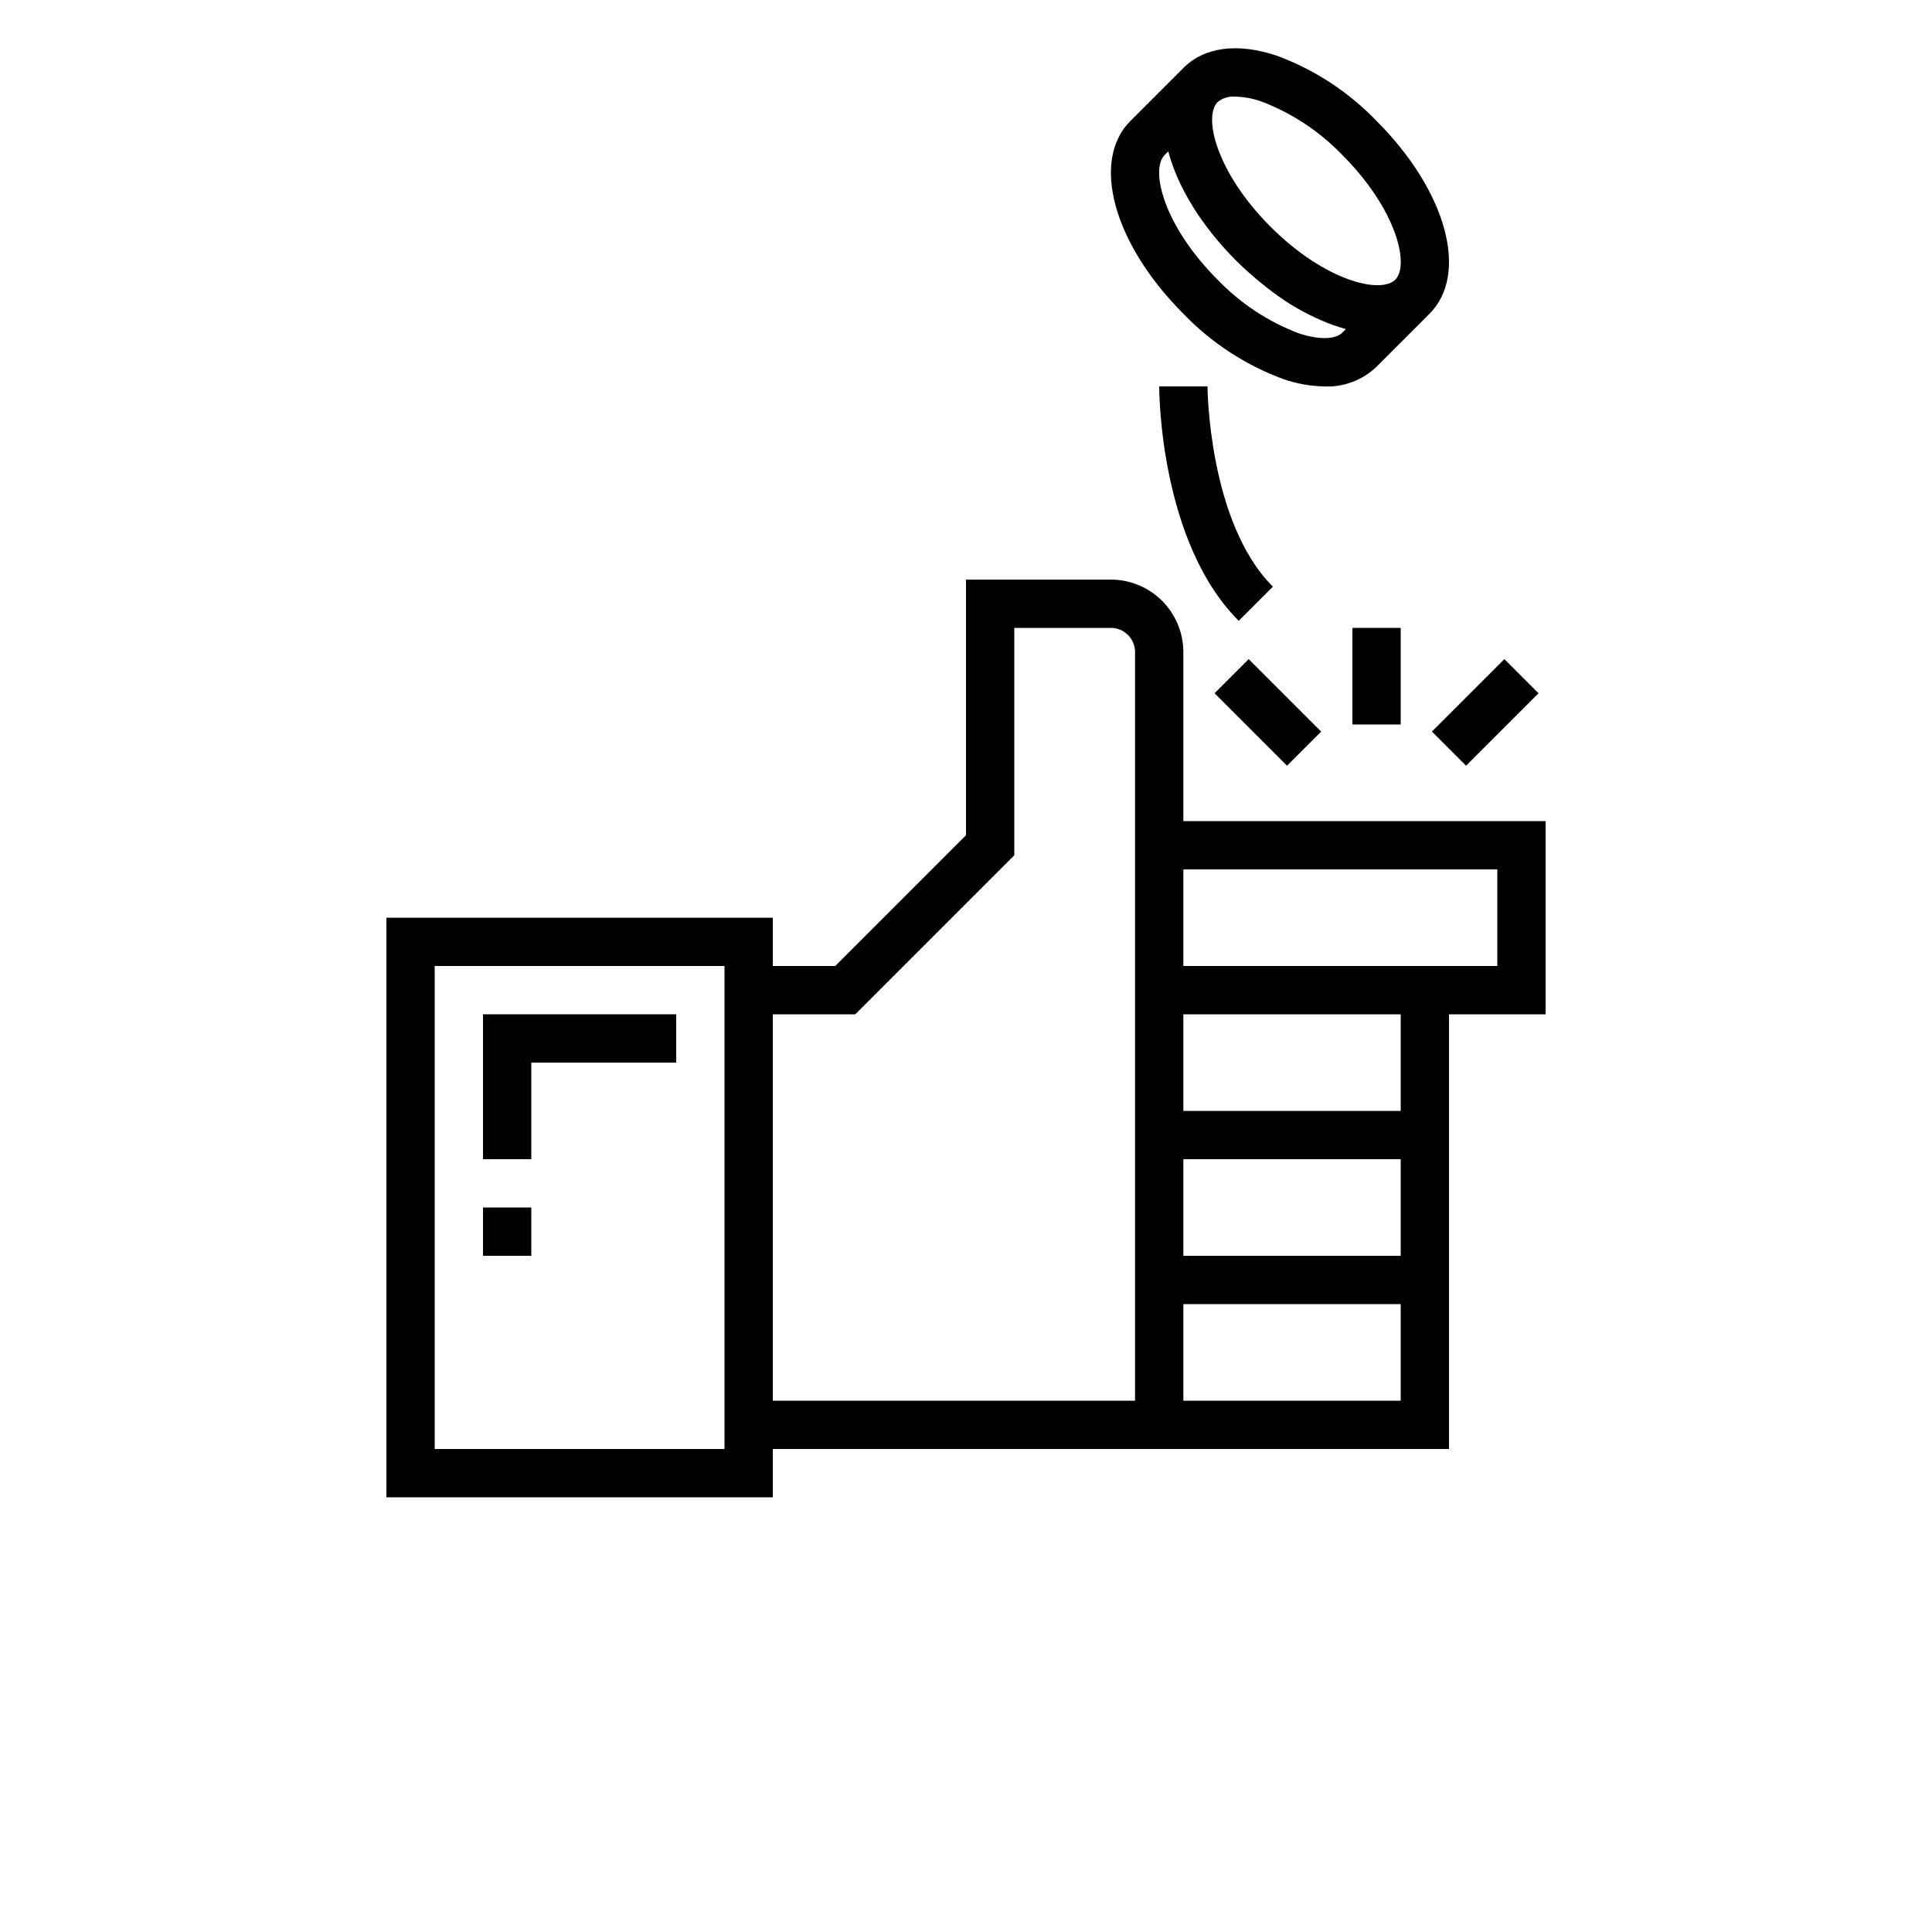 <?xml version="1.0" encoding="UTF-8"?>
<svg width="700pt" height="700pt" version="1.1" viewBox="0 0 700 700" xmlns="http://www.w3.org/2000/svg" xmlns:xlink="http://www.w3.org/1999/xlink">

 <g>
  <path d="m428.75 236.25c-0.008-6.961-2.777-13.633-7.695-18.555-4.922-4.918-11.594-7.688-18.555-7.695h-52.5v92.629l-47.371 47.371h-22.629v-17.5h-140v210h140v-17.5h245v-157.5h35v-70h-131.25zm-166.25 288.75h-105v-175h105zm148.75-17.5h-131.25v-140h29.871l57.629-57.629v-82.371h35c4.832 0.004 8.746 3.918 8.75 8.75zm96.25 0h-78.75v-35h78.75zm0-52.5h-78.75v-35h78.75zm0-52.5h-78.75v-35h78.75zm35-87.5v35h-113.75v-35z"/>
  <path d="m462.55 20.156c-14.184-4.727-26.164-3.144-33.758 4.441l-19.188 19.188c-14.465 14.465-6.215 44.527 19.188 69.93 10.117 10.508 22.48 18.586 36.164 23.629 4.836 1.688 9.91 2.59 15.031 2.672 6.949 0.27 13.711-2.301 18.727-7.117l19.188-19.184c14.465-14.465 6.215-44.527-19.188-69.93-10.117-10.508-22.48-18.586-36.164-23.629zm23.793 100.37c-2.551 2.539-8.613 2.633-15.848 0.215-11.09-4.215-21.109-10.84-29.328-19.395-19.652-19.645-24.488-39.887-19.191-45.188l1.297-1.289 0.066 0.191c0.852 3.137 1.941 6.207 3.254 9.184 0.074 0.168 0.129 0.332 0.203 0.5h0.004c1.484 3.305 3.184 6.508 5.086 9.59 0.078 0.129 0.141 0.254 0.223 0.379l-0.004 0.004c2.117 3.402 4.43 6.676 6.93 9.809l0.148 0.199c2.746 3.43 5.684 6.707 8.793 9.809 2.875 2.875 5.82 5.441 8.781 7.871 0.723 0.594 1.441 1.168 2.168 1.734 2.84 2.242 5.797 4.332 8.859 6.258 0.195 0.121 0.387 0.211 0.582 0.328v0.004c2.707 1.637 5.5 3.121 8.375 4.441 0.723 0.336 1.438 0.664 2.156 0.969 2.762 1.203 5.606 2.215 8.512 3.019l0.223 0.078zm19.188-19.18c-5.305 5.281-25.535 0.461-45.18-19.184-19.645-19.645-24.484-39.887-19.184-45.184l-0.004-0.004c1.805-1.457 4.102-2.16 6.414-1.965 3.219 0.086 6.402 0.676 9.434 1.754 11.094 4.215 21.109 10.84 29.332 19.395 19.648 19.645 24.484 39.887 19.188 45.188z"/>
  <path d="m490 227.5h17.5v35h-17.5z"/>
  <path d="m518.81 265.06 26.25-26.25 12.375 12.375-26.25 26.25z"/>
  <path d="m440.06 251.19 12.375-12.375 26.25 26.25-12.375 12.375z"/>
  <path d="m192.5 385h52.5v-17.5h-70v52.5h17.5z"/>
  <path d="m175 437.5h17.5v17.5h-17.5z"/>
  <path d="m437.5 139.99-17.5 0.008c0 2.289 0.328 56.449 28.812 84.938l12.375-12.375c-23.332-23.328-23.688-72.082-23.688-72.57z"/>
  <use x="70" y="691.25" xlink:href="#m"/>
  <use x="102.109" y="691.25" xlink:href="#i"/>
  <use x="123.684" y="691.25" xlink:href="#a"/>
  <use x="153.355" y="691.25" xlink:href="#c"/>
  <use x="182.879" y="691.25" xlink:href="#h"/>
  <use x="203.793" y="691.25" xlink:href="#a"/>
  <use x="233.465" y="691.25" xlink:href="#g"/>
  <use x="280.012" y="691.25" xlink:href="#f"/>
  <use x="311.328" y="691.25" xlink:href="#e"/>
  <use x="355.078" y="691.25" xlink:href="#d"/>
  <use x="386.59" y="691.25" xlink:href="#l"/>
  <use x="432.176" y="691.25" xlink:href="#c"/>
  <use x="461.699" y="691.25" xlink:href="#b"/>
  <use x="476.695" y="691.25" xlink:href="#b"/>
  <use x="491.691" y="691.25" xlink:href="#b"/>
  <use x="506.688" y="691.25" xlink:href="#k"/>
  <use x="521.684" y="691.25" xlink:href="#j"/>
  <use x="550.781" y="691.25" xlink:href="#a"/>
 </g>
</svg>
